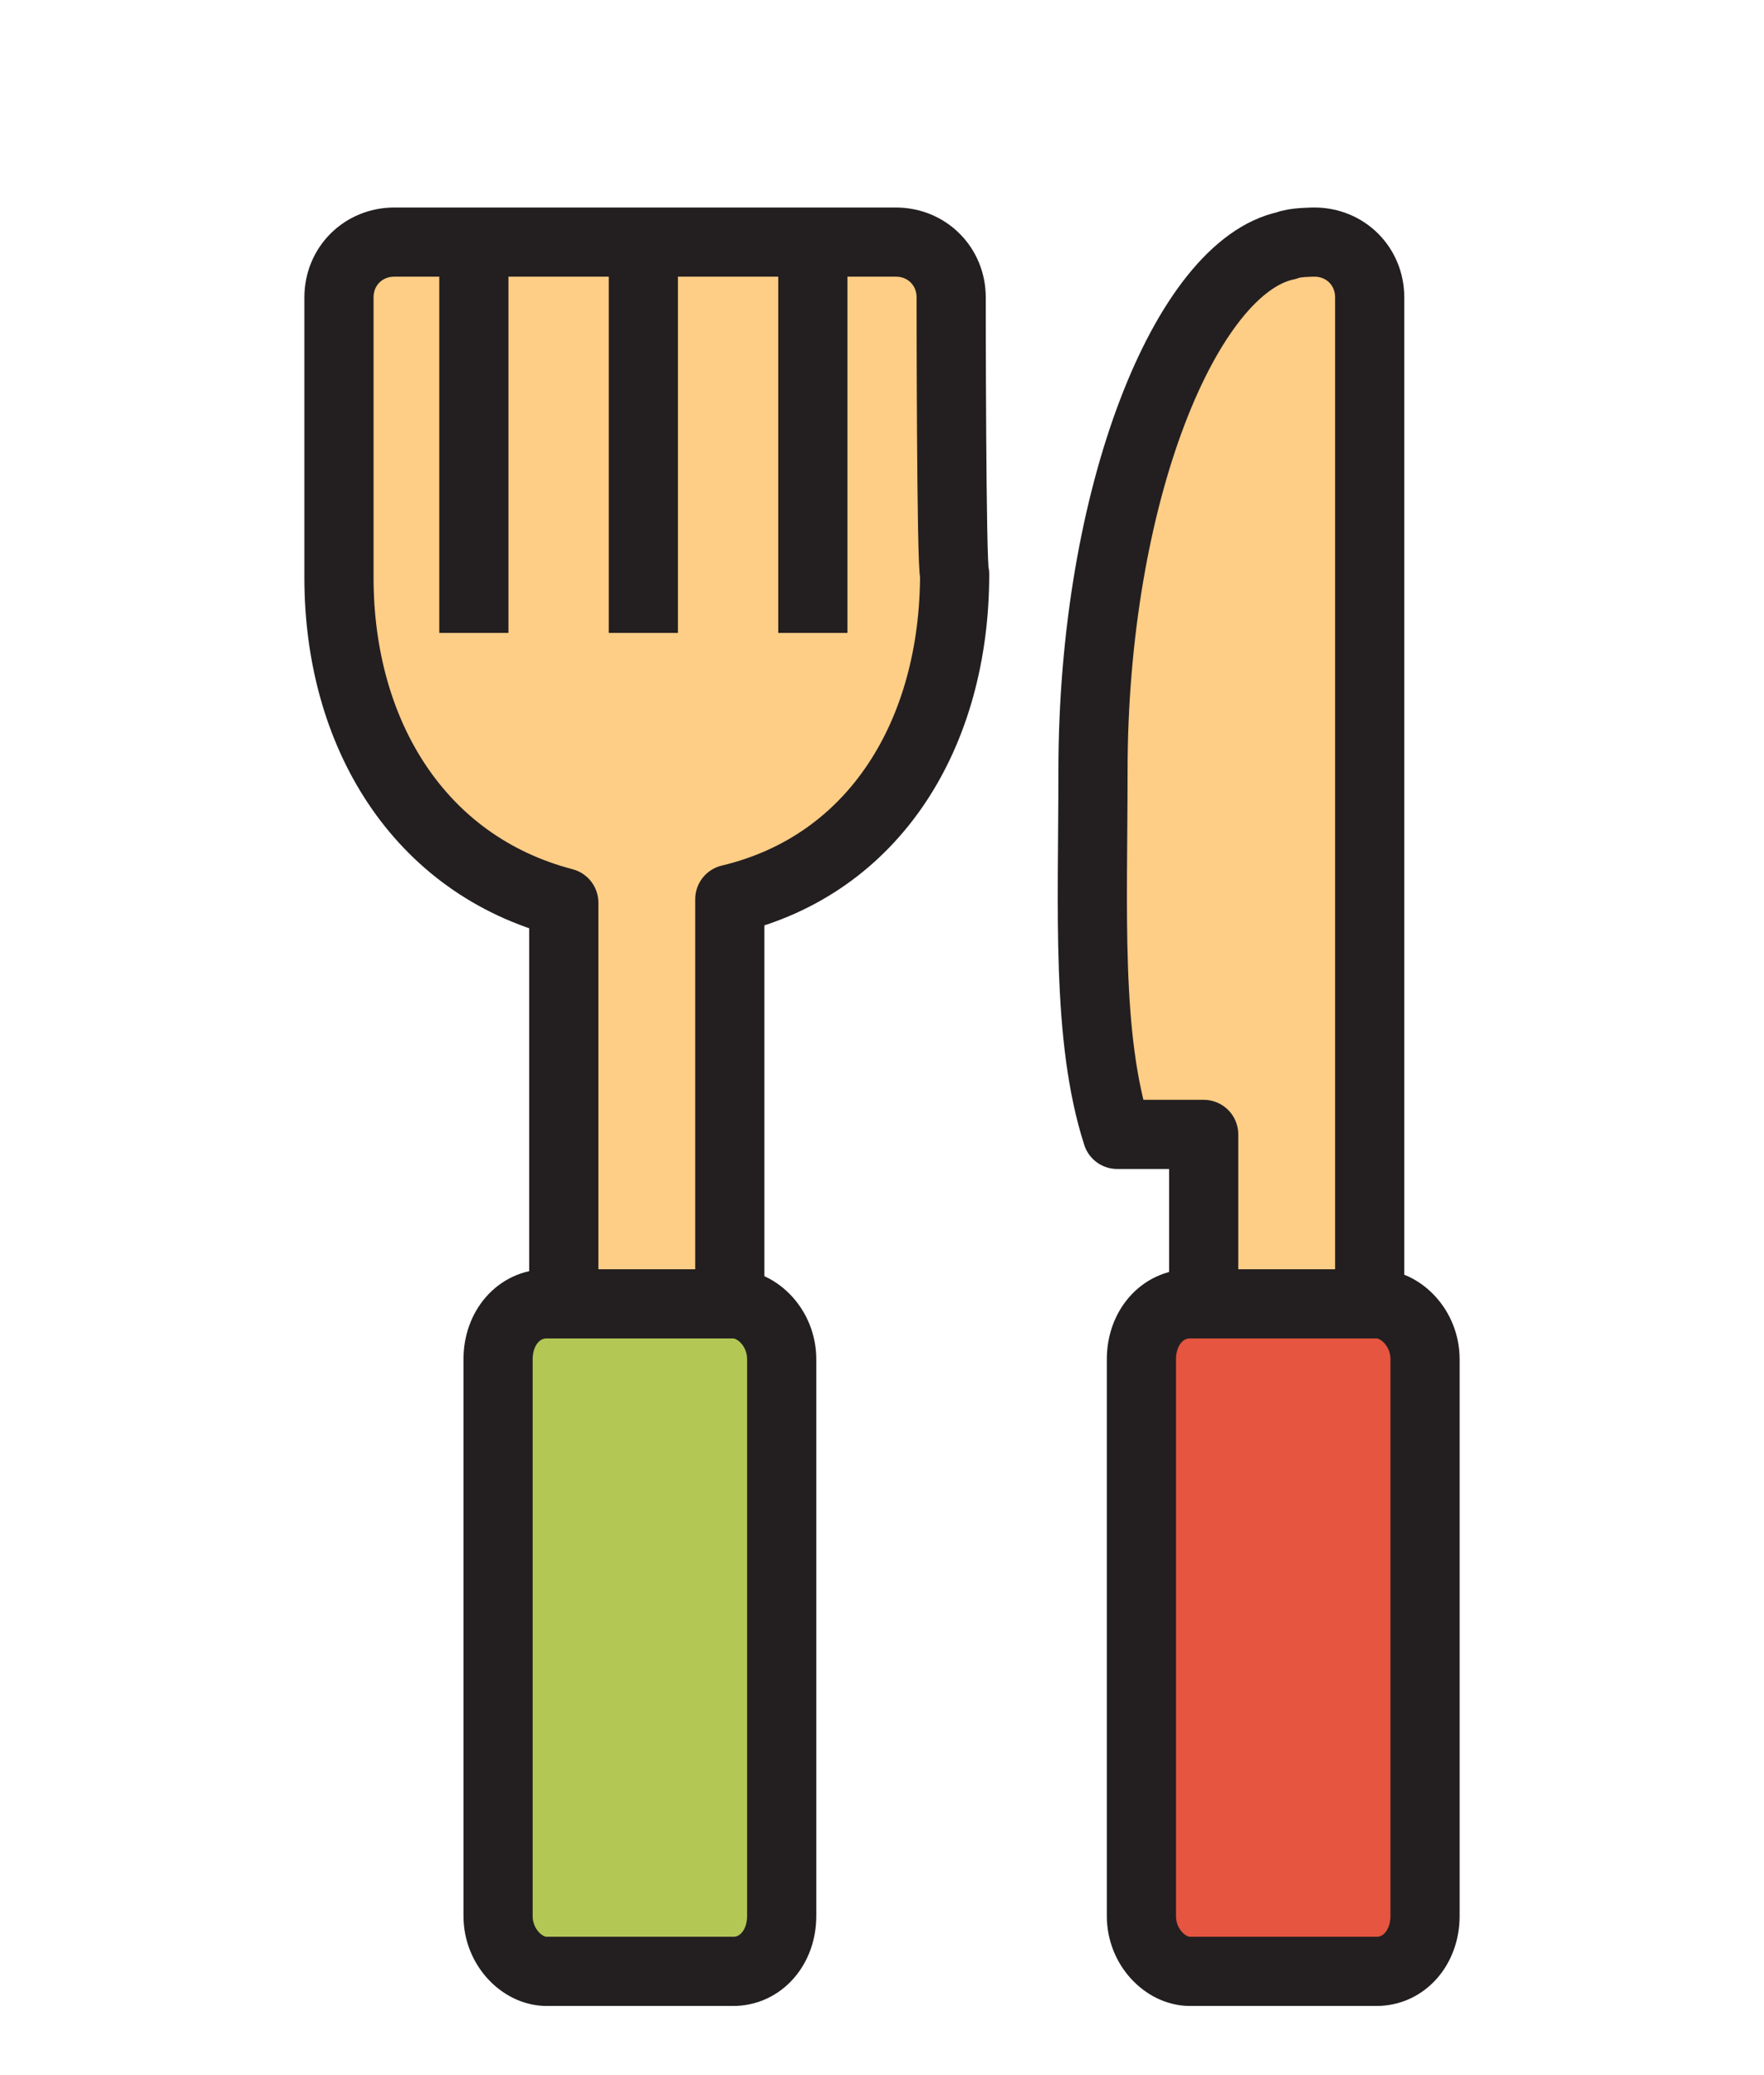 <?xml version="1.0" encoding="utf-8"?>
<!-- Generator: Adobe Illustrator 19.0.0, SVG Export Plug-In . SVG Version: 6.00 Build 0)  -->
<svg version="1.1" id="Capa_1" xmlns="http://www.w3.org/2000/svg" xmlns:xlink="http://www.w3.org/1999/xlink" x="0px" y="0px"
	 viewBox="-454 249 51 60" style="enable-background:new -454 249 51 60;" xml:space="preserve">
<style type="text/css">
	.st0{fill:#FECD86;stroke:#231F20;stroke-width:2;stroke-linejoin:round;stroke-miterlimit:10;}
	.st1{fill:#B3C755;stroke:#231F20;stroke-width:2;stroke-linejoin:round;stroke-miterlimit:10;}
	.st2{fill:none;stroke:#231F20;stroke-width:2;stroke-linejoin:round;stroke-miterlimit:10;}
	.st3{fill:#E55540;stroke:#231F20;stroke-width:2;stroke-linejoin:round;stroke-miterlimit:10;}
</style>
<g>
	<path class="st0" d="M-426.5,257.6c0-0.9-0.7-1.6-1.6-1.6h-14.5c-0.9,0-1.6,0.7-1.6,1.6c0,0,0,7.7,0,8.1c0,4.5,2.3,8.3,6.5,9.4
		v15.6c0,0.9,0.9,1.6,1.9,1.6h1c1,0,1.9-0.7,1.9-1.6V275c4.2-1,6.5-4.8,6.5-9.4C-426.5,265.4-426.5,257.6-426.5,257.6z"/>
	<path class="st1" d="M-431.4,304.4c0,0.9-0.6,1.6-1.4,1.6h-5.4c-0.7,0-1.4-0.7-1.4-1.6v-16.1c0-0.9,0.6-1.6,1.4-1.6h5.4
		c0.7,0,1.4,0.7,1.4,1.6V304.4z"/>
	<line class="st2" x1="-440.3" y1="256" x2="-440.3" y2="267.3"/>
	<line class="st2" x1="-435.4" y1="256" x2="-435.4" y2="267.3"/>
	<line class="st2" x1="-430.5" y1="256" x2="-430.5" y2="267.3"/>
	<path class="st0" d="M-416,256c0,0-0.6,0-0.8,0.1c-2.9,0.6-5.6,7.2-5.6,15.2c0,4-0.2,7.7,0.7,10.5h2.5v4c0,0.9,0.7,1.6,1.6,1.6h1.6
		c0.9,0,1.6-0.7,1.6-1.6v-28.2C-414.4,256.7-415.1,256-416,256z"/>
	<path class="st3" d="M-412.8,304.4c0,0.9-0.6,1.6-1.4,1.6h-5.4c-0.7,0-1.4-0.7-1.4-1.6v-16.1c0-0.9,0.6-1.6,1.4-1.6h5.4
		c0.7,0,1.4,0.7,1.4,1.6V304.4z"/>
</g>
</svg>
